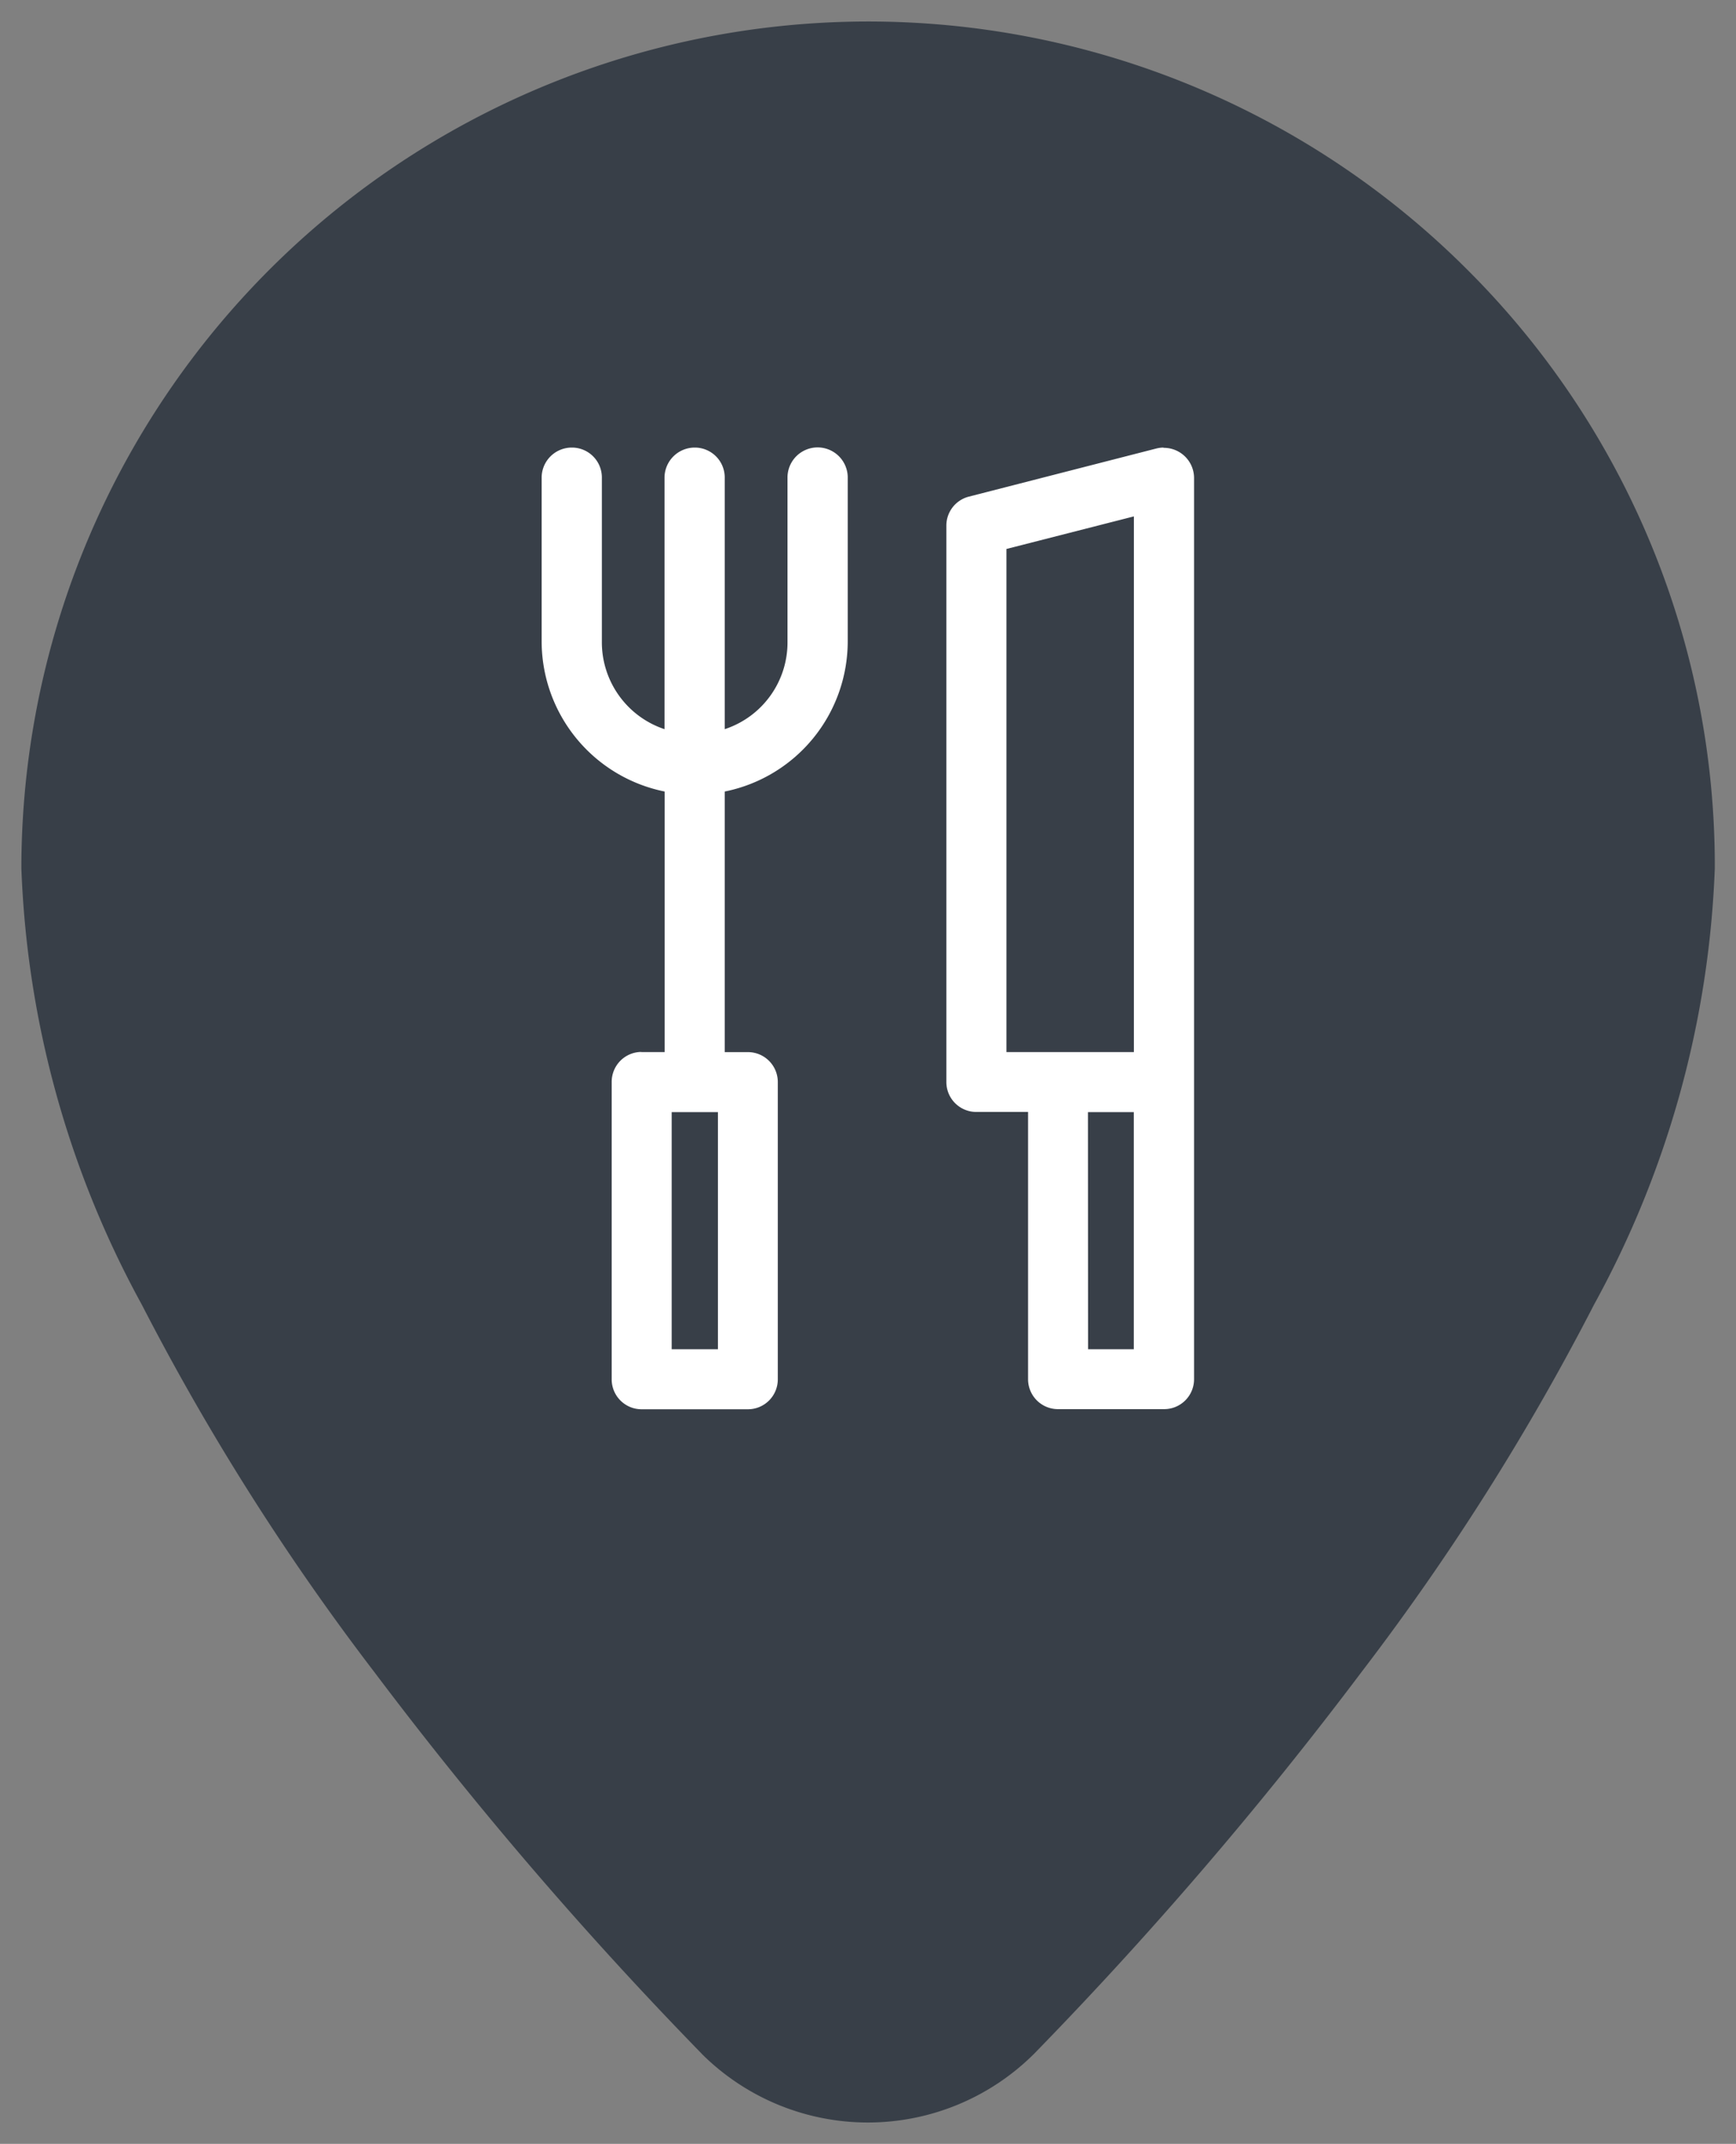 <svg xmlns="http://www.w3.org/2000/svg" width="40.621" height="50.156" viewBox="0 0 40.621 50.156"><rect x="0" y="0" width="40.621" height="50.156" fill="#808080" stroke="none"/><defs><style>.a{fill:#383f48;stroke:rgba(0,0,0,0);stroke-miterlimit:10;}.b{fill:#fff;}</style></defs><g transform="translate(-742.173 1337.934)"><g transform="translate(93.047)"><g transform="translate(215.579)"><path class="a" d="M15.918,47.545a92.308,92.308,0,0,1-7.664-8.934A57.354,57.354,0,0,1,2.817,30.02,22.967,22.967,0,0,1,0,19.81,19.819,19.819,0,0,1,33.825,5.8a19.686,19.686,0,0,1,5.8,14.014A22.955,22.955,0,0,1,36.8,30.02a57.209,57.209,0,0,1-5.437,8.591A92.163,92.163,0,0,1,23.7,47.545a5.507,5.507,0,0,1-7.784,0Z" transform="translate(434.047 -1337.434)"/></g></g><g transform="translate(753.49 -1327.463)"><path class="b" d="M2.057,0a.705.705,0,0,0-.7.712h0V4.54A3.589,3.589,0,0,0,4.236,8.047v6.095H3.7a.324.324,0,0,0-.072,0,.7.7,0,0,0-.632.7v6.95a.7.7,0,0,0,.7.707H6.183a.7.7,0,0,0,.7-.7V14.843a.7.7,0,0,0-.7-.7H5.641V8.047A3.585,3.585,0,0,0,8.519,4.54V.717A.7.7,0,0,0,7.11.685V4.54A2.136,2.136,0,0,1,5.641,6.588V.717A.7.7,0,0,0,4.948,0H4.932a.707.707,0,0,0-.7.712V6.588A2.144,2.144,0,0,1,2.766,4.54V.717A.7.7,0,0,0,2.073,0ZM15.9,0a.768.768,0,0,0-.157.021L11.356,1.147a.7.7,0,0,0-.529.68V14.843a.7.7,0,0,0,.7.7h1.212v6.246a.7.7,0,0,0,.7.707h2.484a.7.7,0,0,0,.7-.7V.706a.707.707,0,0,0-.707-.7Zm-.685,1.61V14.142H12.233V2.372ZM4.4,15.547H5.482v5.547H4.4Zm9.74,0h1.073v5.547H14.143Z" transform="translate(0)"/></g></g></svg>